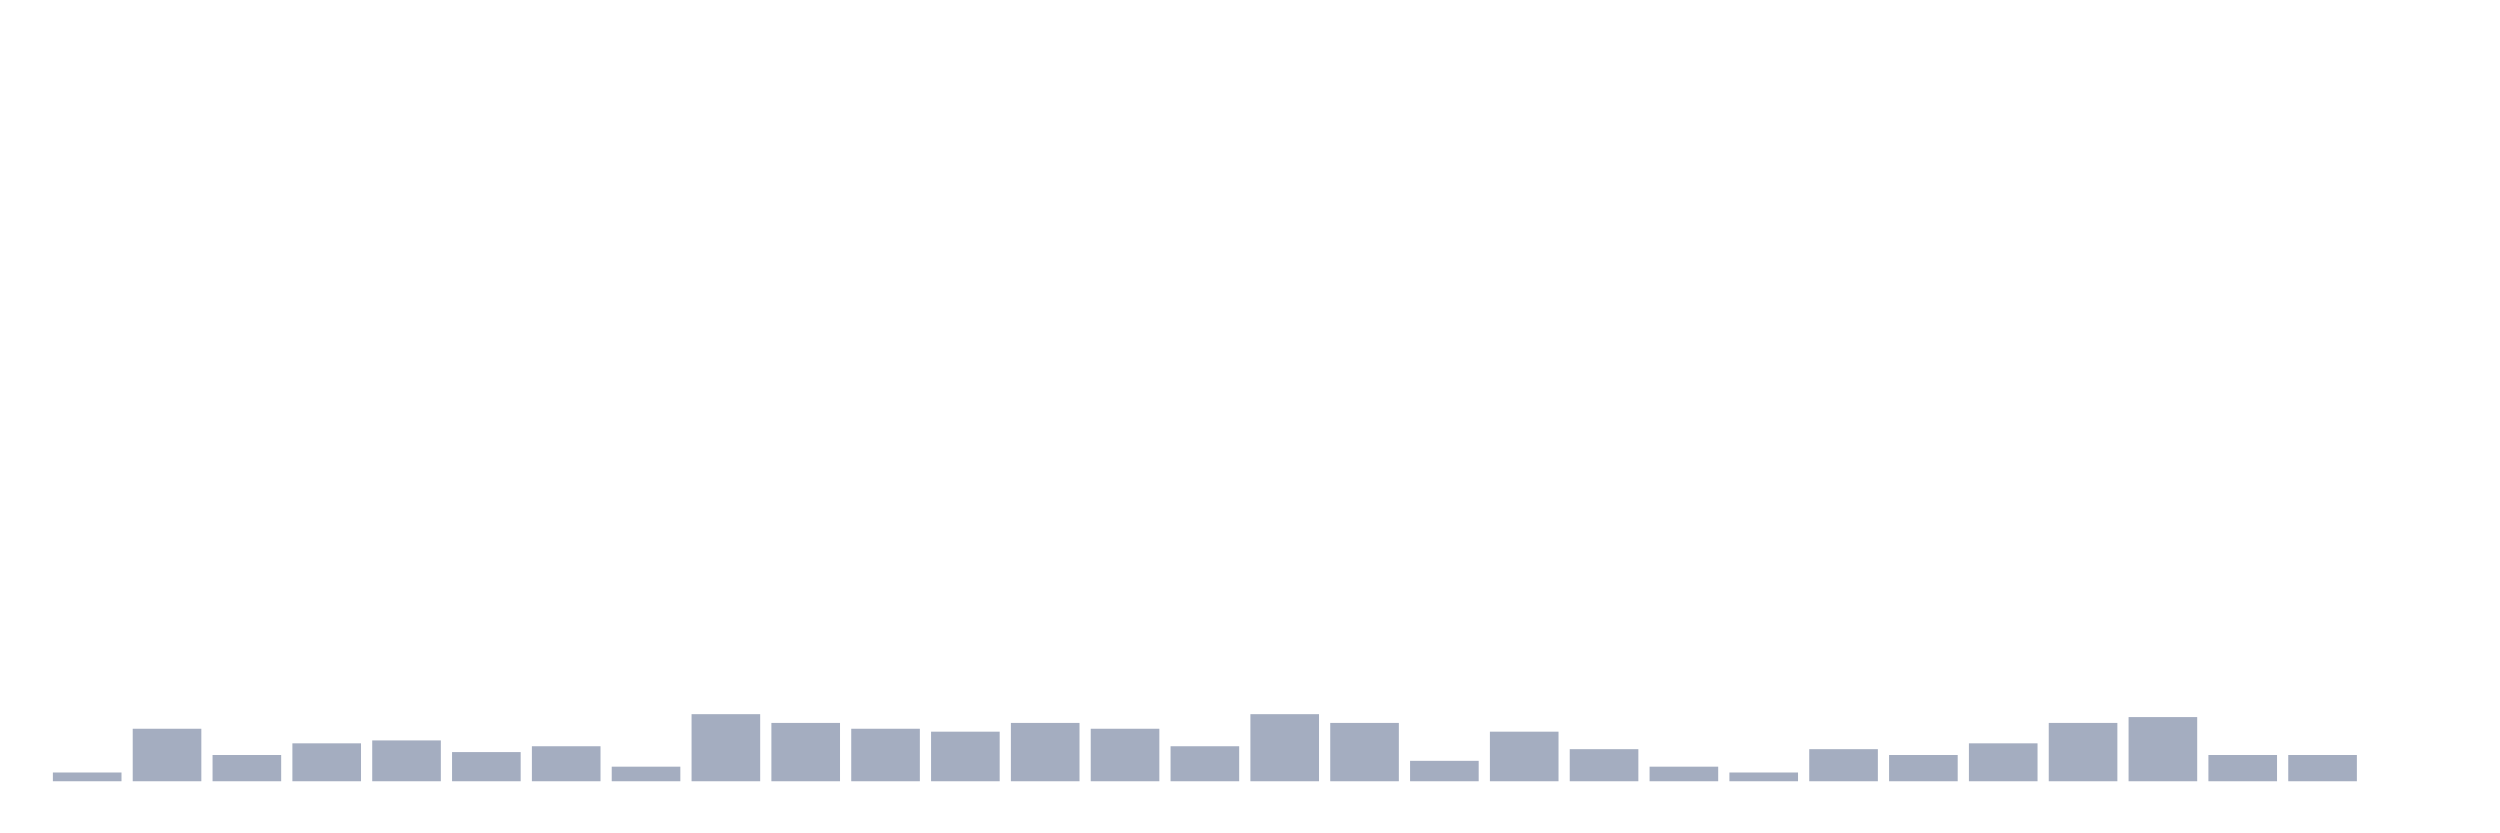 <svg xmlns="http://www.w3.org/2000/svg" viewBox="0 0 480 160"><g transform="translate(10,10)"><rect class="bar" x="0.153" width="13.175" y="138.32" height="1.68" fill="rgb(164,173,192)"></rect><rect class="bar" x="15.482" width="13.175" y="129.92" height="10.08" fill="rgb(164,173,192)"></rect><rect class="bar" x="30.81" width="13.175" y="134.96" height="5.04" fill="rgb(164,173,192)"></rect><rect class="bar" x="46.138" width="13.175" y="132.72" height="7.28" fill="rgb(164,173,192)"></rect><rect class="bar" x="61.466" width="13.175" y="132.16" height="7.84" fill="rgb(164,173,192)"></rect><rect class="bar" x="76.794" width="13.175" y="134.4" height="5.6" fill="rgb(164,173,192)"></rect><rect class="bar" x="92.123" width="13.175" y="133.28" height="6.72" fill="rgb(164,173,192)"></rect><rect class="bar" x="107.451" width="13.175" y="137.2" height="2.8" fill="rgb(164,173,192)"></rect><rect class="bar" x="122.779" width="13.175" y="127.12" height="12.88" fill="rgb(164,173,192)"></rect><rect class="bar" x="138.107" width="13.175" y="128.8" height="11.2" fill="rgb(164,173,192)"></rect><rect class="bar" x="153.436" width="13.175" y="129.92" height="10.08" fill="rgb(164,173,192)"></rect><rect class="bar" x="168.764" width="13.175" y="130.48" height="9.52" fill="rgb(164,173,192)"></rect><rect class="bar" x="184.092" width="13.175" y="128.8" height="11.2" fill="rgb(164,173,192)"></rect><rect class="bar" x="199.42" width="13.175" y="129.92" height="10.08" fill="rgb(164,173,192)"></rect><rect class="bar" x="214.748" width="13.175" y="133.28" height="6.72" fill="rgb(164,173,192)"></rect><rect class="bar" x="230.077" width="13.175" y="127.12" height="12.88" fill="rgb(164,173,192)"></rect><rect class="bar" x="245.405" width="13.175" y="128.8" height="11.2" fill="rgb(164,173,192)"></rect><rect class="bar" x="260.733" width="13.175" y="136.08" height="3.92" fill="rgb(164,173,192)"></rect><rect class="bar" x="276.061" width="13.175" y="130.48" height="9.52" fill="rgb(164,173,192)"></rect><rect class="bar" x="291.39" width="13.175" y="133.84" height="6.16" fill="rgb(164,173,192)"></rect><rect class="bar" x="306.718" width="13.175" y="137.2" height="2.8" fill="rgb(164,173,192)"></rect><rect class="bar" x="322.046" width="13.175" y="138.32" height="1.68" fill="rgb(164,173,192)"></rect><rect class="bar" x="337.374" width="13.175" y="133.84" height="6.16" fill="rgb(164,173,192)"></rect><rect class="bar" x="352.702" width="13.175" y="134.96" height="5.04" fill="rgb(164,173,192)"></rect><rect class="bar" x="368.031" width="13.175" y="132.72" height="7.28" fill="rgb(164,173,192)"></rect><rect class="bar" x="383.359" width="13.175" y="128.8" height="11.2" fill="rgb(164,173,192)"></rect><rect class="bar" x="398.687" width="13.175" y="127.68" height="12.32" fill="rgb(164,173,192)"></rect><rect class="bar" x="414.015" width="13.175" y="134.96" height="5.04" fill="rgb(164,173,192)"></rect><rect class="bar" x="429.344" width="13.175" y="134.96" height="5.04" fill="rgb(164,173,192)"></rect><rect class="bar" x="444.672" width="13.175" y="140" height="0" fill="rgb(164,173,192)"></rect></g></svg>